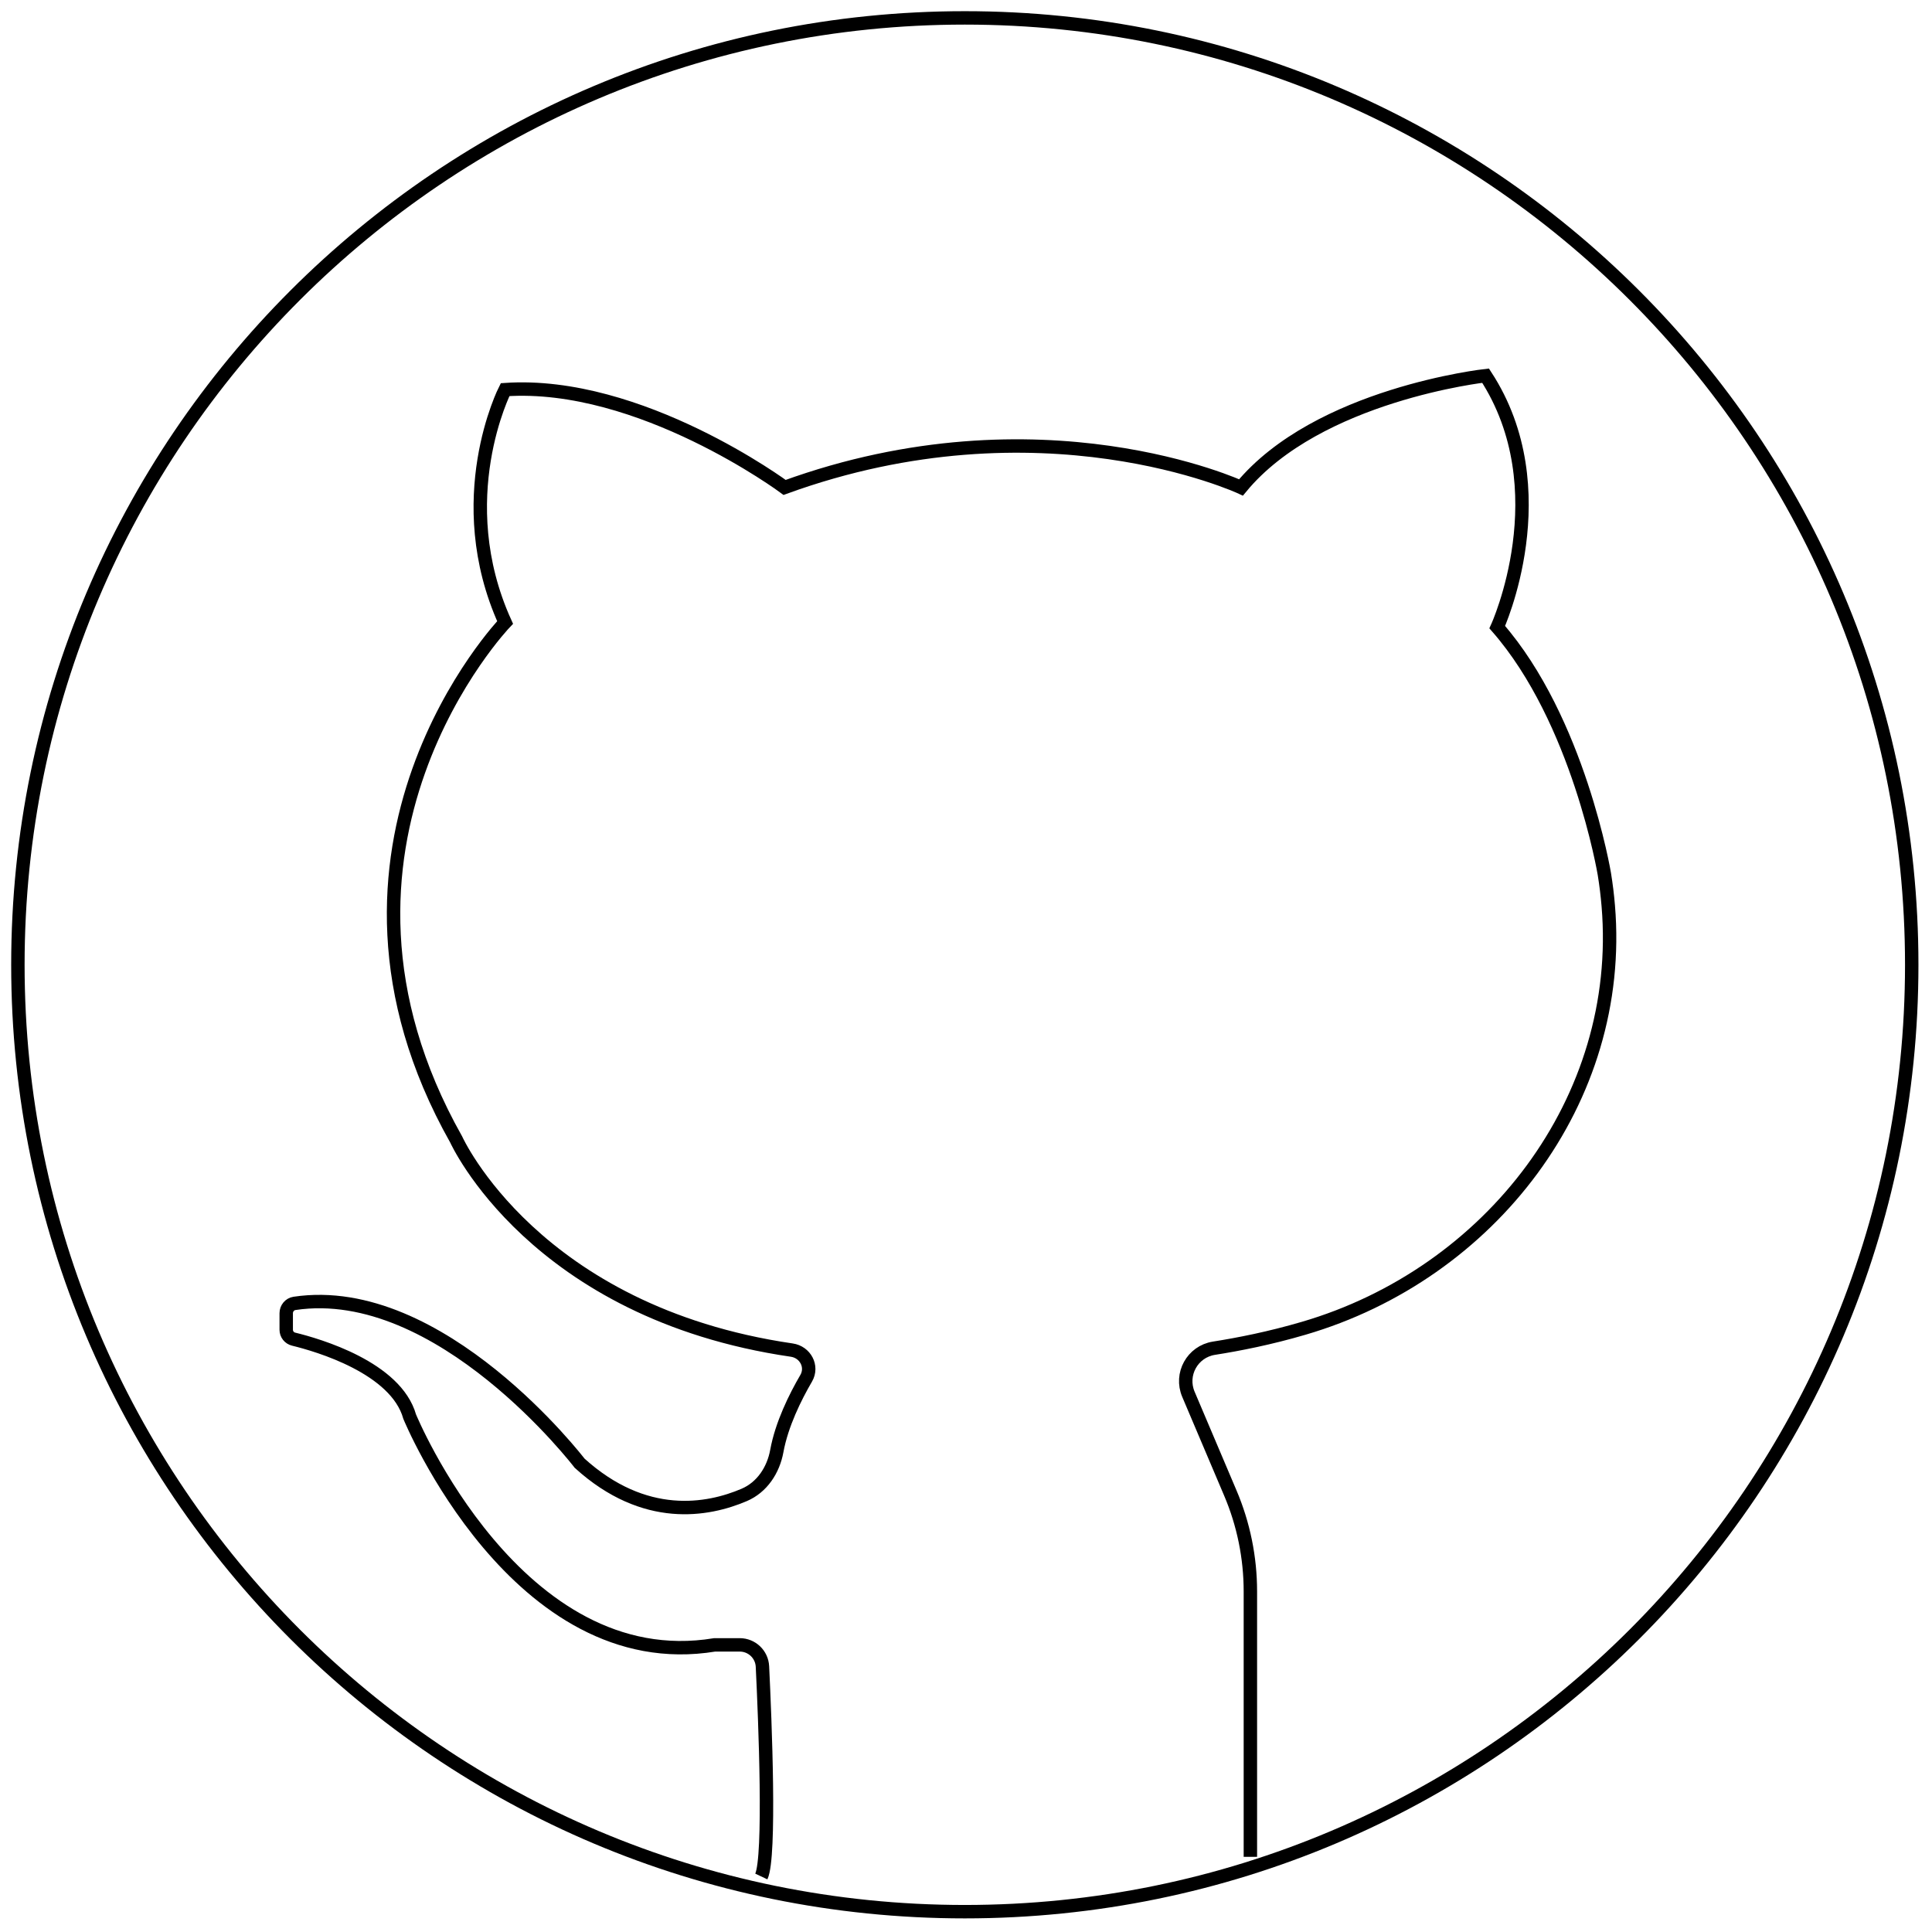 
<svg width="108px" height="108px" viewBox="0 0 108 108" version="1.1" xmlns="http://www.w3.org/2000/svg" xmlns:xlink="http://www.w3.org/1999/xlink">
    <!-- Generator: Sketch 51.2 (57519) - http://www.bohemiancoding.com/sketch -->
    <desc>Created with Sketch.</desc>
    <defs></defs>
    <g id="Welcome" stroke="none" stroke-width="1" fill="none" fill-rule="evenodd">
        <g id="Contact" transform="translate(-486, -362)" stroke="#000000" stroke-width="0.75">
            <path d="M487,415.932 C487,386.699 510.699,363 539.932,363 C569.166,363 592.867,386.699 592.867,415.932 C592.867,445.168 569.166,468.864 539.932,468.864 C510.699,468.864 487,445.168 487,415.932 Z" id="Stroke-5"></path>
            <path d="M555.897,465.797 L555.897,450.964 C555.897,449.069 555.515,447.194 554.771,445.449 L552.434,439.943 C551.958,438.823 552.653,437.56 553.856,437.367 C555.262,437.146 556.99,436.805 558.868,436.254 C569.321,433.202 576.813,423.487 575.903,412.638 C575.855,412.056 575.783,411.461 575.685,410.858 C575.685,410.858 574.253,402.266 569.697,397.058 C569.697,397.058 573.211,389.379 569.045,383 C569.045,383 559.672,384.039 555.374,389.247 C555.374,389.247 544.181,384.039 529.861,389.247 C529.861,389.247 521.789,383.261 514.235,383.781 C514.235,383.781 511.112,389.899 514.235,396.797 C514.235,396.797 502.258,409.297 511.502,425.7 C511.502,425.7 515.855,435.367 530.26,437.471 C531.015,437.58 531.449,438.384 531.067,439.044 C530.453,440.095 529.698,441.619 529.425,443.109 C529.23,444.18 528.601,445.139 527.602,445.567 C525.575,446.433 522.044,447.097 518.401,443.795 C518.401,443.795 510.624,433.633 502.459,434.861 C502.195,434.901 502,435.14 502,435.407 L502,436.334 C502,436.584 502.169,436.799 502.413,436.859 C503.783,437.192 508.132,438.458 508.901,441.191 C508.901,441.191 514.89,455.772 525.954,453.949 L527.349,453.949 C528.027,453.949 528.587,454.478 528.621,455.155 C528.767,458.158 529.078,465.797 528.558,466.897" id="Stroke-7"></path>
        </g>
    </g>
</svg>
